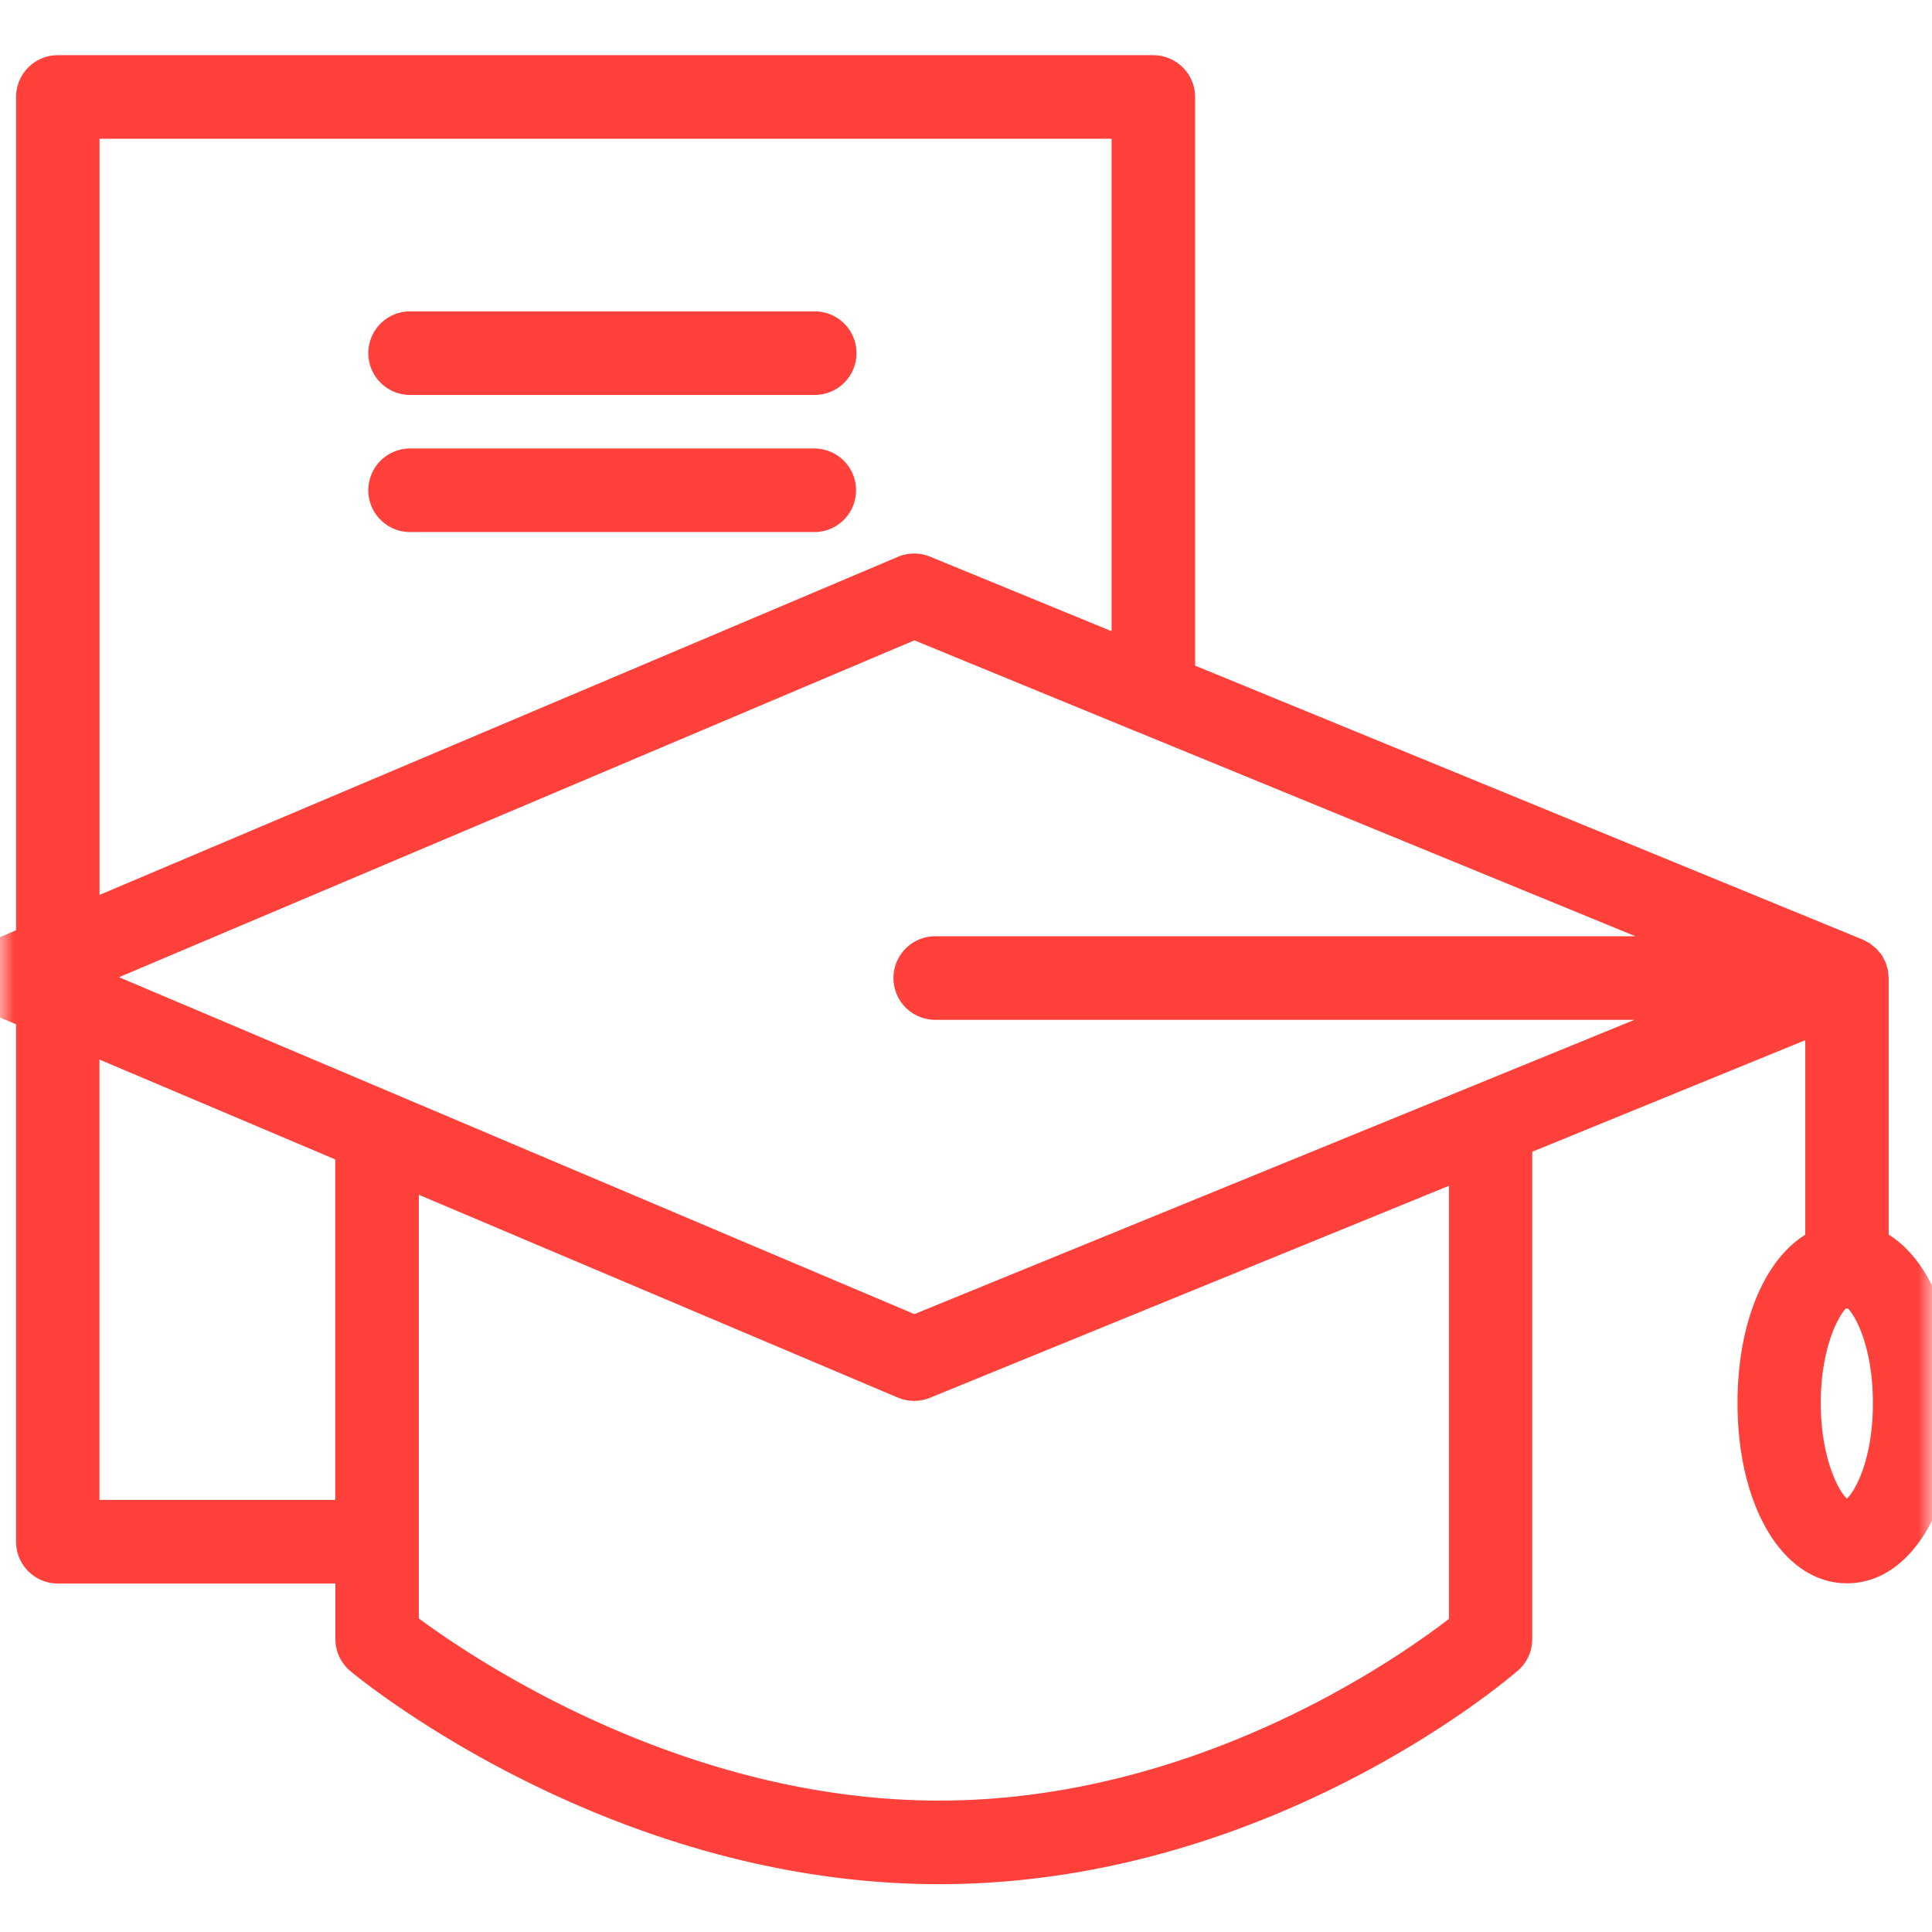 <svg width="70" height="70" fill="none" xmlns="http://www.w3.org/2000/svg"><mask id="a" maskUnits="userSpaceOnUse" x="0" y="0" width="70" height="70"><path fill="#FF403B" d="M0 0h70v70H0z"/></mask><g mask="url(#a)" fill="#FF403B"><path d="M68.43 44.733V35.43c0-.044-.01-.094-.014-.138-.005-.05-.005-.099-.015-.148-.01-.05-.03-.098-.044-.143-.005-.015-.01-.024-.01-.04-.01-.029-.015-.063-.03-.093 0 0 0-.005-.005-.005v-.005c-.024-.054-.054-.103-.079-.153-.02-.034-.034-.074-.054-.103 0 0 0-.005-.005-.005-.024-.035-.054-.064-.084-.099-.034-.039-.064-.083-.103-.123-.04-.04-.084-.069-.128-.103-.015-.01-.025-.025-.04-.035-.02-.015-.04-.034-.059-.05-.024-.019-.054-.029-.084-.044-.059-.034-.113-.069-.177-.093 0 0-.005 0-.005-.005l-24.193-9.928V3.513A1.515 1.515 0 0041.787 2H2.096C1.263 2 .583 2.675.583 3.513v30.193l-.661.28A1.512 1.512 0 00-1 35.407c-.01.602.335 1.174.922 1.425l.66.281v18.746c0 .834.676 1.514 1.514 1.514h10.056v2.011c0 .449.197.872.542 1.163.38.316 9.41 7.72 21.334 7.72 11.944 0 20.605-7.424 20.97-7.74.33-.285.518-.704.518-1.138V41.73l9.893-4.042v7.049c-1.484.922-2.455 3.204-2.455 6.093 0 3.79 1.671 6.536 3.968 6.536 2.297 0 3.968-2.75 3.968-6.536-.005-2.894-.98-5.176-2.46-6.098zM3.605 5.027h36.67V22.87l-6.576-2.701a1.51 1.51 0 00-1.163.005l-28.93 12.25V5.026zm8.548 49.318H3.604V38.39l8.543 3.618v12.338h.005zm40.342 4.313c-1.957 1.509-9.238 6.581-18.466 6.581-9.242 0-16.809-5.087-18.854-6.6v-15.35l17.36 7.35a1.528 1.528 0 001.164.004l18.8-7.68v15.695h-.004zM33.83 36.95h25.391l-26.09 10.663L4.313 35.406 33.13 23.201l8.065 3.313h.005l18.056 7.409H33.831a1.514 1.514 0 000 3.026zm33.086 17.347c-.335-.31-.946-1.533-.946-3.465 0-1.864.567-3.052.907-3.422.015 0 .025.005.04.005.014 0 .029-.005.039-.005.345.365.902 1.529.902 3.422.005 1.961-.602 3.154-.942 3.465z"/><path d="M29.557 11.282H14.82a1.514 1.514 0 000 3.027h14.738a1.514 1.514 0 000-3.027zm0 4.968H14.82a1.514 1.514 0 000 3.027h14.738a1.514 1.514 0 000-3.026z"/></g></svg>